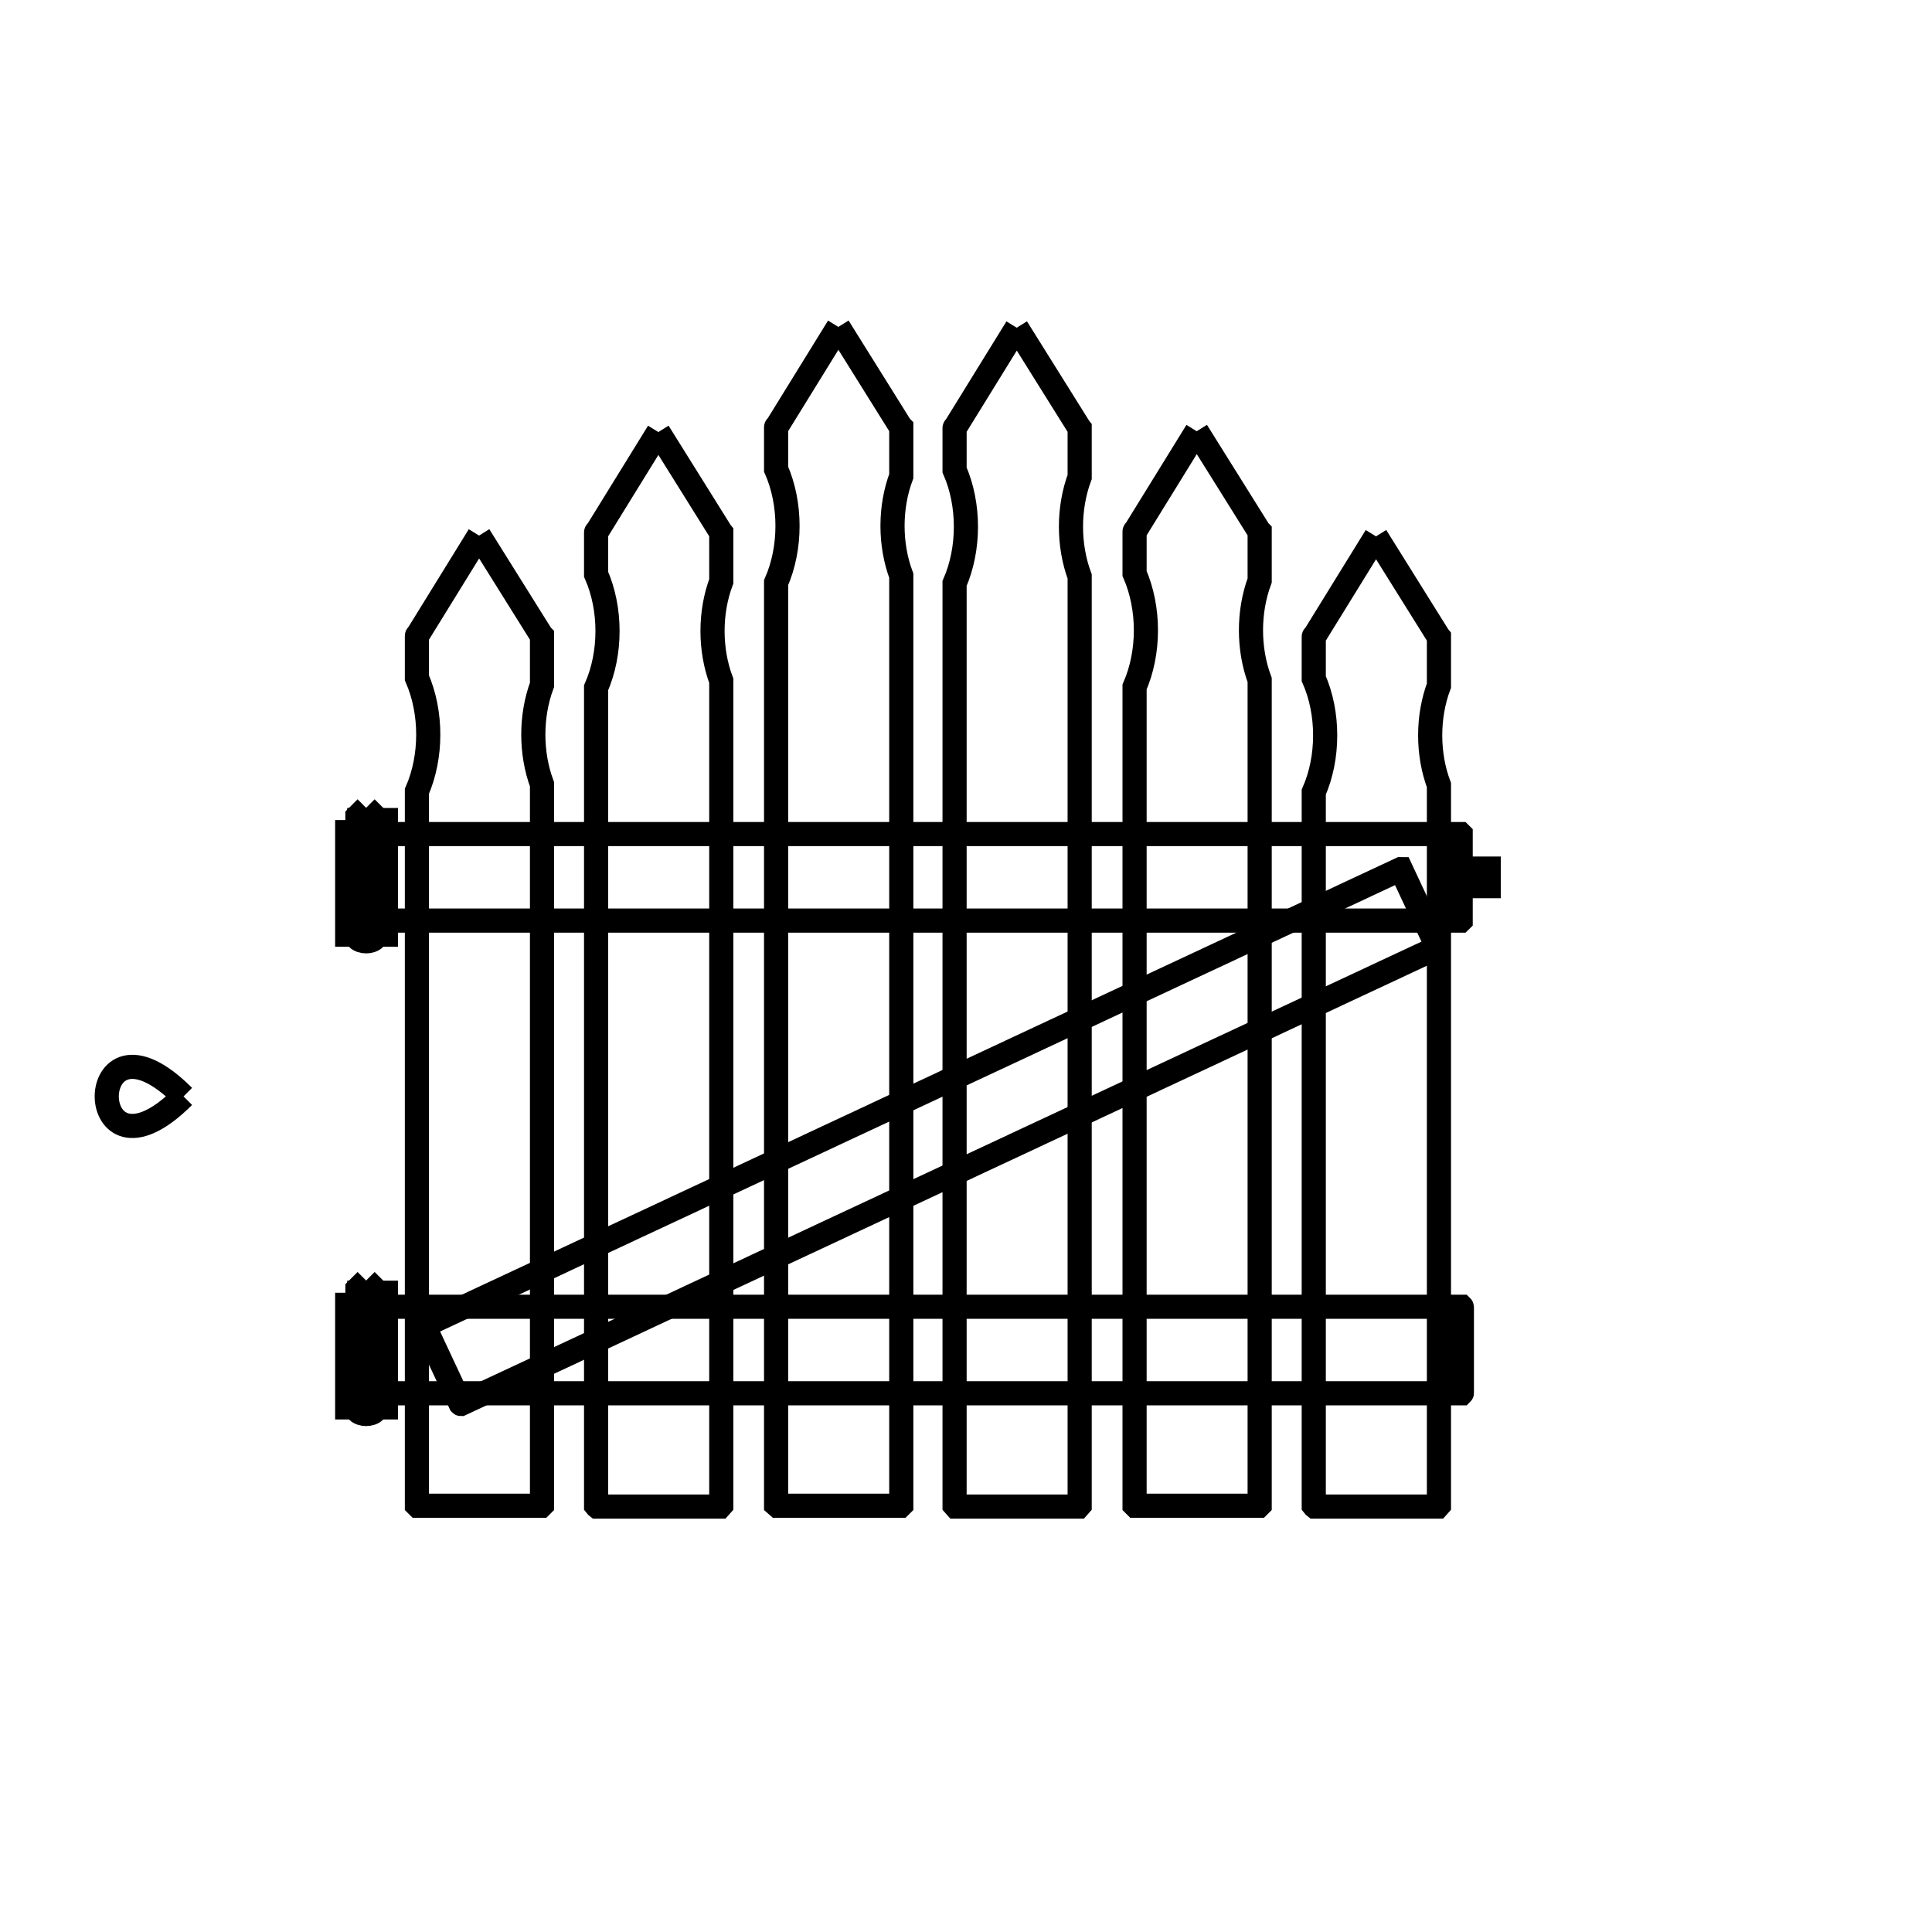 <svg xmlns="http://www.w3.org/2000/svg" viewBox="0.0 0.0 24.0 24.0" height="200px" width="200px"><path fill="none" stroke="black" stroke-width=".3" stroke-opacity="1.0"  filling="0" d="M10.414 4.061 L11.186 5.297 C11.189 5.3 11.193 5.304 11.196 5.307 L11.196 5.915 C11.051 6.301 11.051 6.766 11.196 7.151 L11.196 12.924 L11.196 18.696 C11.193 18.699 11.189 18.702 11.186 18.705 L9.651 18.705 C9.647 18.702 9.644 18.699 9.641 18.696 L9.641 12.967 L9.641 7.238 C9.83 6.808 9.83 6.259 9.641 5.828 L9.641 5.307 C9.641 5.302 9.646 5.297 9.651 5.297 L10.414 4.061"></path>
<path fill="none" stroke="black" stroke-width=".3" stroke-opacity="1.0"  filling="0" d="M12.63 4.071 L13.403 5.307 C13.406 5.31 13.409 5.313 13.412 5.317 L13.412 5.925 C13.268 6.311 13.268 6.775 13.412 7.161 L13.412 12.933 L13.412 18.705 C13.409 18.709 13.406 18.712 13.403 18.715 L11.867 18.715 C11.864 18.712 11.861 18.709 11.858 18.705 L11.858 12.977 L11.858 7.248 C12.046 6.818 12.046 6.268 11.858 5.838 L11.858 5.317 C11.858 5.312 11.863 5.307 11.867 5.307 L12.63 4.071"></path>
<path fill="none" stroke="black" stroke-width=".3" stroke-opacity="1.0"  filling="0" d="M14.866 5.357 L15.639 6.593 C15.642 6.596 15.645 6.6 15.648 6.603 L15.648 7.211 C15.504 7.597 15.504 8.062 15.648 8.447 L15.648 13.572 L15.648 18.696 C15.645 18.699 15.642 18.702 15.639 18.705 L14.103 18.705 C14.1 18.702 14.097 18.699 14.094 18.696 L14.094 13.615 L14.094 8.534 C14.282 8.104 14.282 7.555 14.094 7.124 L14.094 6.603 C14.094 6.598 14.099 6.593 14.103 6.593 L14.866 5.357"></path>
<path fill="none" stroke="black" stroke-width=".3" stroke-opacity="1.0"  filling="0" d="M8.178 5.367 L8.95 6.603 C8.953 6.606 8.957 6.609 8.96 6.613 L8.96 7.221 C8.815 7.607 8.815 8.071 8.96 8.457 L8.96 13.581 L8.96 18.705 C8.957 18.709 8.953 18.712 8.95 18.715 L7.415 18.715 C7.411 18.712 7.408 18.709 7.405 18.705 L7.405 13.625 L7.405 8.544 C7.594 8.114 7.594 7.564 7.405 7.134 L7.405 6.613 C7.405 6.608 7.41 6.603 7.415 6.603 L8.178 5.367"></path>
<path fill="none" stroke="black" stroke-width=".3" stroke-opacity="1.0"  filling="0" d="M5.951 6.653 L6.724 7.889 C6.727 7.892 6.73 7.896 6.733 7.899 L6.733 8.507 C6.589 8.893 6.589 9.358 6.733 9.743 L6.733 14.22 L6.733 18.696 C6.73 18.699 6.727 18.702 6.724 18.705 L5.188 18.705 C5.185 18.702 5.182 18.699 5.179 18.696 L5.179 14.263 L5.179 9.83 C5.367 9.4 5.367 8.851 5.179 8.42 L5.179 7.899 C5.179 7.894 5.184 7.889 5.188 7.889 L5.951 6.653"></path>
<path fill="none" stroke="black" stroke-width=".3" stroke-opacity="1.0"  filling="0" d="M17.093 6.663 L17.865 7.899 C17.868 7.902 17.872 7.905 17.875 7.909 L17.875 8.517 C17.73 8.903 17.73 9.367 17.875 9.753 L17.875 14.229 L17.875 18.705 C17.872 18.709 17.868 18.712 17.865 18.715 L16.33 18.715 C16.326 18.712 16.323 18.709 16.32 18.705 L16.32 14.273 L16.32 9.84 C16.509 9.41 16.509 8.86 16.32 8.43 L16.32 7.909 C16.32 7.904 16.325 7.899 16.33 7.899 L17.093 6.663"></path>
<path fill="none" stroke="black" stroke-width=".3" stroke-opacity="1.0"  filling="0" d="M4.548 10.035 L4.548 10.035 C4.584 10.071 4.62 10.107 4.656 10.143 L4.656 11.655 C4.605 11.706 4.491 11.706 4.44 11.655 L4.44 10.143 C4.476 10.107 4.512 10.071 4.548 10.035 L4.548 10.035"></path>
<path fill="none" stroke="black" stroke-width=".3" stroke-opacity="1.0"  filling="0" d="M4.313 10.187 L4.794 10.187 L4.794 11.611 L4.313 11.611 L4.313 10.187"></path>
<path fill="none" stroke="black" stroke-width=".3" stroke-opacity="1.0"  filling="0" d="M4.752 10.361 L11.448 10.361 L18.143 10.361 C18.144 10.362 18.144 10.363 18.145 10.364 L18.145 11.434 C18.144 11.435 18.144 11.435 18.143 11.436 L11.448 11.436 L4.752 11.436 C4.752 11.435 4.751 11.435 4.75 11.434 L4.75 10.364 C4.751 10.363 4.752 10.362 4.752 10.361 L4.752 10.361"></path>
<path fill="none" stroke="black" stroke-width=".3" stroke-opacity="1.0"  filling="0" d="M17.948 10.79 L18.493 10.79 L18.493 11.008 L17.948 11.008 L17.948 10.79"></path>
<path fill="none" stroke="black" stroke-width=".3" stroke-opacity="1.0"  filling="0" d="M2.28 13.62 L2.28 13.62 C1.008 14.892 1.008 12.348 2.28 13.62 L2.28 13.62"></path>
<path fill="none" stroke="black" stroke-width=".3" stroke-opacity="1.0"  filling="0" d="M4.548 15.907 L4.548 15.907 C4.584 15.943 4.62 15.979 4.656 16.015 L4.656 17.527 C4.605 17.578 4.491 17.578 4.44 17.527 L4.44 16.015 C4.476 15.979 4.512 15.943 4.548 15.907 L4.548 15.907"></path>
<path fill="none" stroke="black" stroke-width=".3" stroke-opacity="1.0"  filling="0" d="M4.313 16.059 L4.794 16.059 L4.794 17.483 L4.313 17.483 L4.313 16.059"></path>
<path fill="none" stroke="black" stroke-width=".3" stroke-opacity="1.0"  filling="0" d="M4.752 16.233 L11.455 16.233 L18.158 16.233 C18.159 16.234 18.16 16.235 18.16 16.236 L18.16 17.305 C18.16 17.306 18.159 17.307 18.158 17.308 L11.455 17.308 L4.752 17.308 C4.752 17.307 4.751 17.306 4.75 17.305 L4.75 16.236 C4.751 16.235 4.752 16.234 4.752 16.233 L4.752 16.233"></path>
<path fill="none" stroke="black" stroke-width=".3" stroke-opacity="1.0"  filling="0" d="M5.27 16.467 L11.335 13.632 L17.4 10.797 C17.401 10.797 17.402 10.798 17.403 10.798 L17.856 11.767 C17.856 11.768 17.856 11.769 17.856 11.77 L11.79 14.606 L5.725 17.441 C5.724 17.441 5.723 17.44 5.722 17.439 L5.269 16.471 C5.269 16.47 5.27 16.468 5.27 16.467 L5.27 16.467"></path></svg>